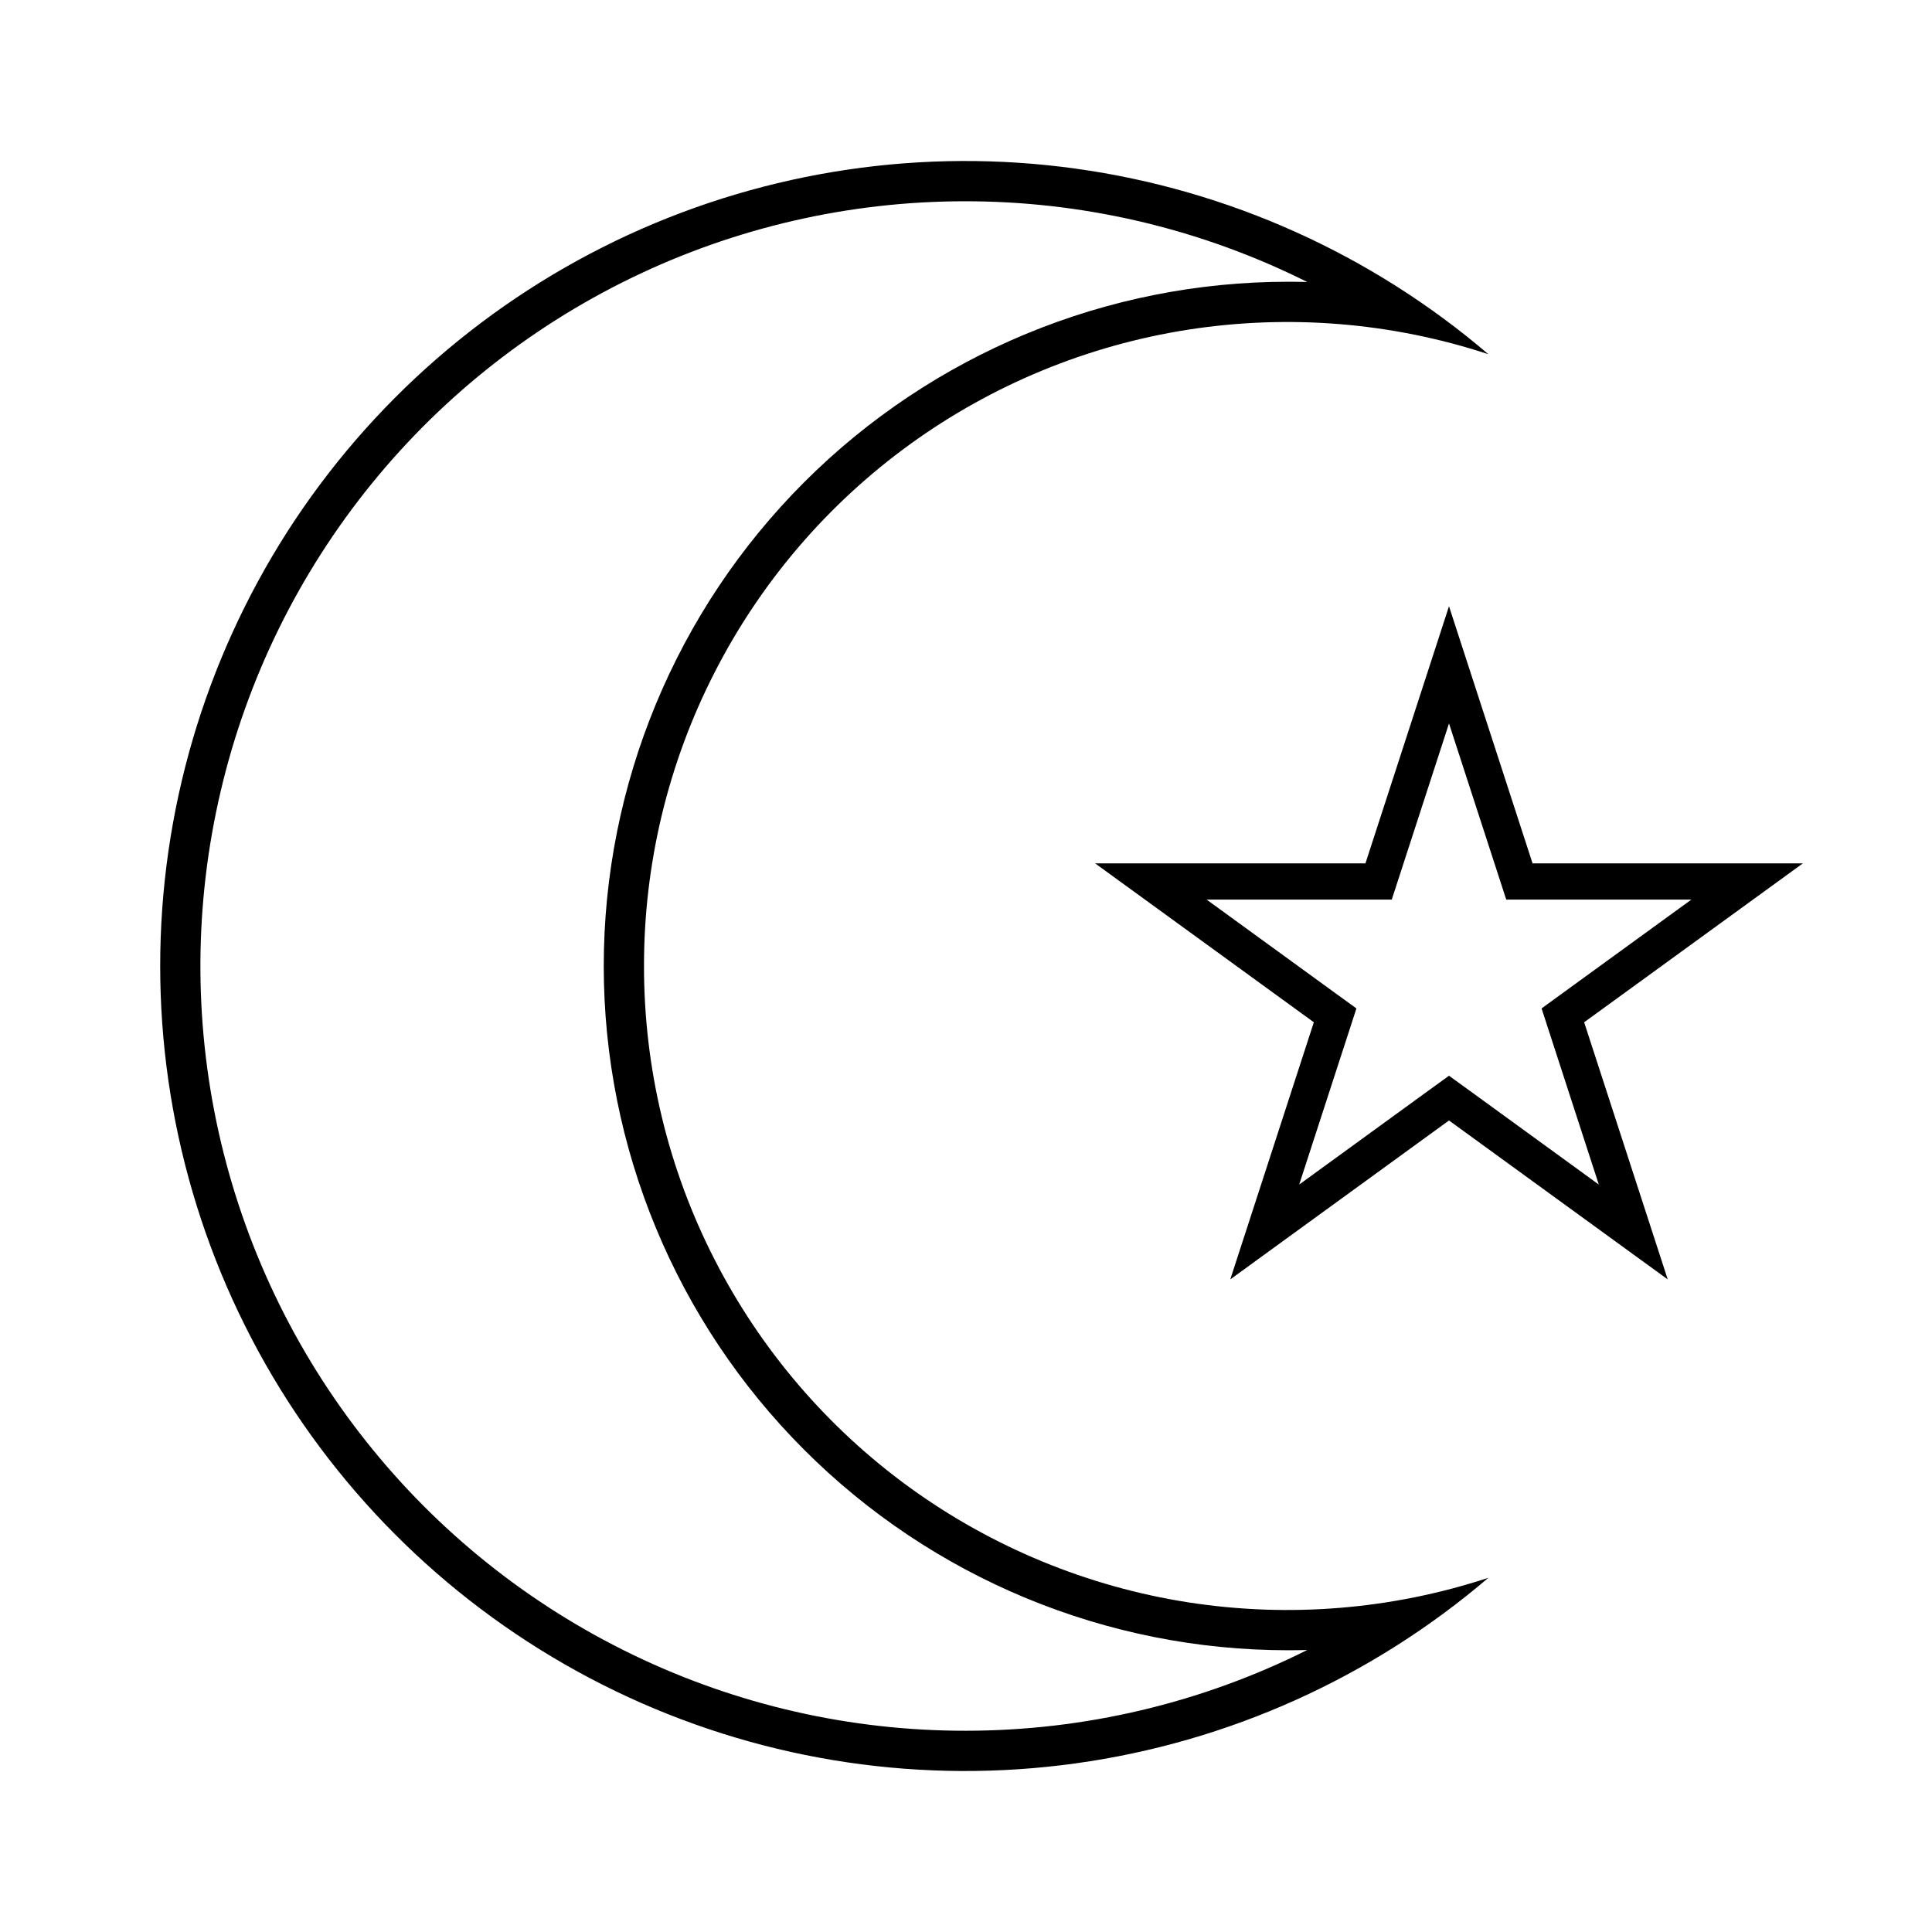 <svg width="24" height="24" viewBox="0 0 24 24" fill="none" xmlns="http://www.w3.org/2000/svg">
<path d="M8 12C7.999 10.736 8.297 9.489 8.872 8.363C9.446 7.236 10.279 6.262 11.303 5.52C12.327 4.778 13.512 4.29 14.761 4.095C16.01 3.901 17.288 4.005 18.489 4.4C17.036 3.158 15.258 2.358 13.364 2.095C11.471 1.832 9.542 2.118 7.806 2.917C6.07 3.717 4.599 4.998 3.568 6.607C2.538 8.217 1.99 10.088 1.99 12C1.99 13.912 2.538 15.783 3.568 17.393C4.599 19.002 6.07 20.283 7.806 21.083C9.542 21.883 11.471 22.168 13.364 21.905C15.258 21.642 17.036 20.842 18.489 19.6C17.288 19.995 16.01 20.099 14.761 19.905C13.512 19.71 12.327 19.221 11.303 18.48C10.279 17.738 9.446 16.764 8.872 15.637C8.297 14.511 7.999 13.264 8 12ZM12 21.5C10.566 21.502 9.151 21.179 7.86 20.555C6.569 19.932 5.435 19.025 4.545 17.901C3.654 16.778 3.03 15.468 2.717 14.068C2.405 12.669 2.414 11.217 2.743 9.822C3.071 8.427 3.712 7.124 4.615 6.011C5.519 4.898 6.663 4.004 7.962 3.396C9.26 2.788 10.679 2.482 12.113 2.501C13.546 2.519 14.957 2.862 16.239 3.503C16.16 3.501 16.08 3.5 16 3.5C13.746 3.5 11.584 4.396 9.99 5.99C8.396 7.584 7.5 9.746 7.5 12C7.5 14.254 8.396 16.416 9.99 18.01C11.584 19.605 13.746 20.5 16 20.5C16.08 20.5 16.159 20.499 16.239 20.497C14.923 21.156 13.472 21.499 12 21.5ZM22.396 10.725H19.038L18 7.531L16.962 10.725H13.604L16.321 12.699L15.283 15.893L18 13.919L20.717 15.893L19.679 12.699L22.396 10.725ZM19.861 14.715L18.265 13.555L18 13.363L17.735 13.555L16.139 14.715L16.749 12.838L16.85 12.527L16.585 12.335L14.989 11.175H17.289L17.39 10.864L18 8.987L18.61 10.864L18.711 11.175H21.011L19.414 12.335L19.15 12.527L19.251 12.838L19.861 14.715Z" fill="black"/>
</svg>
